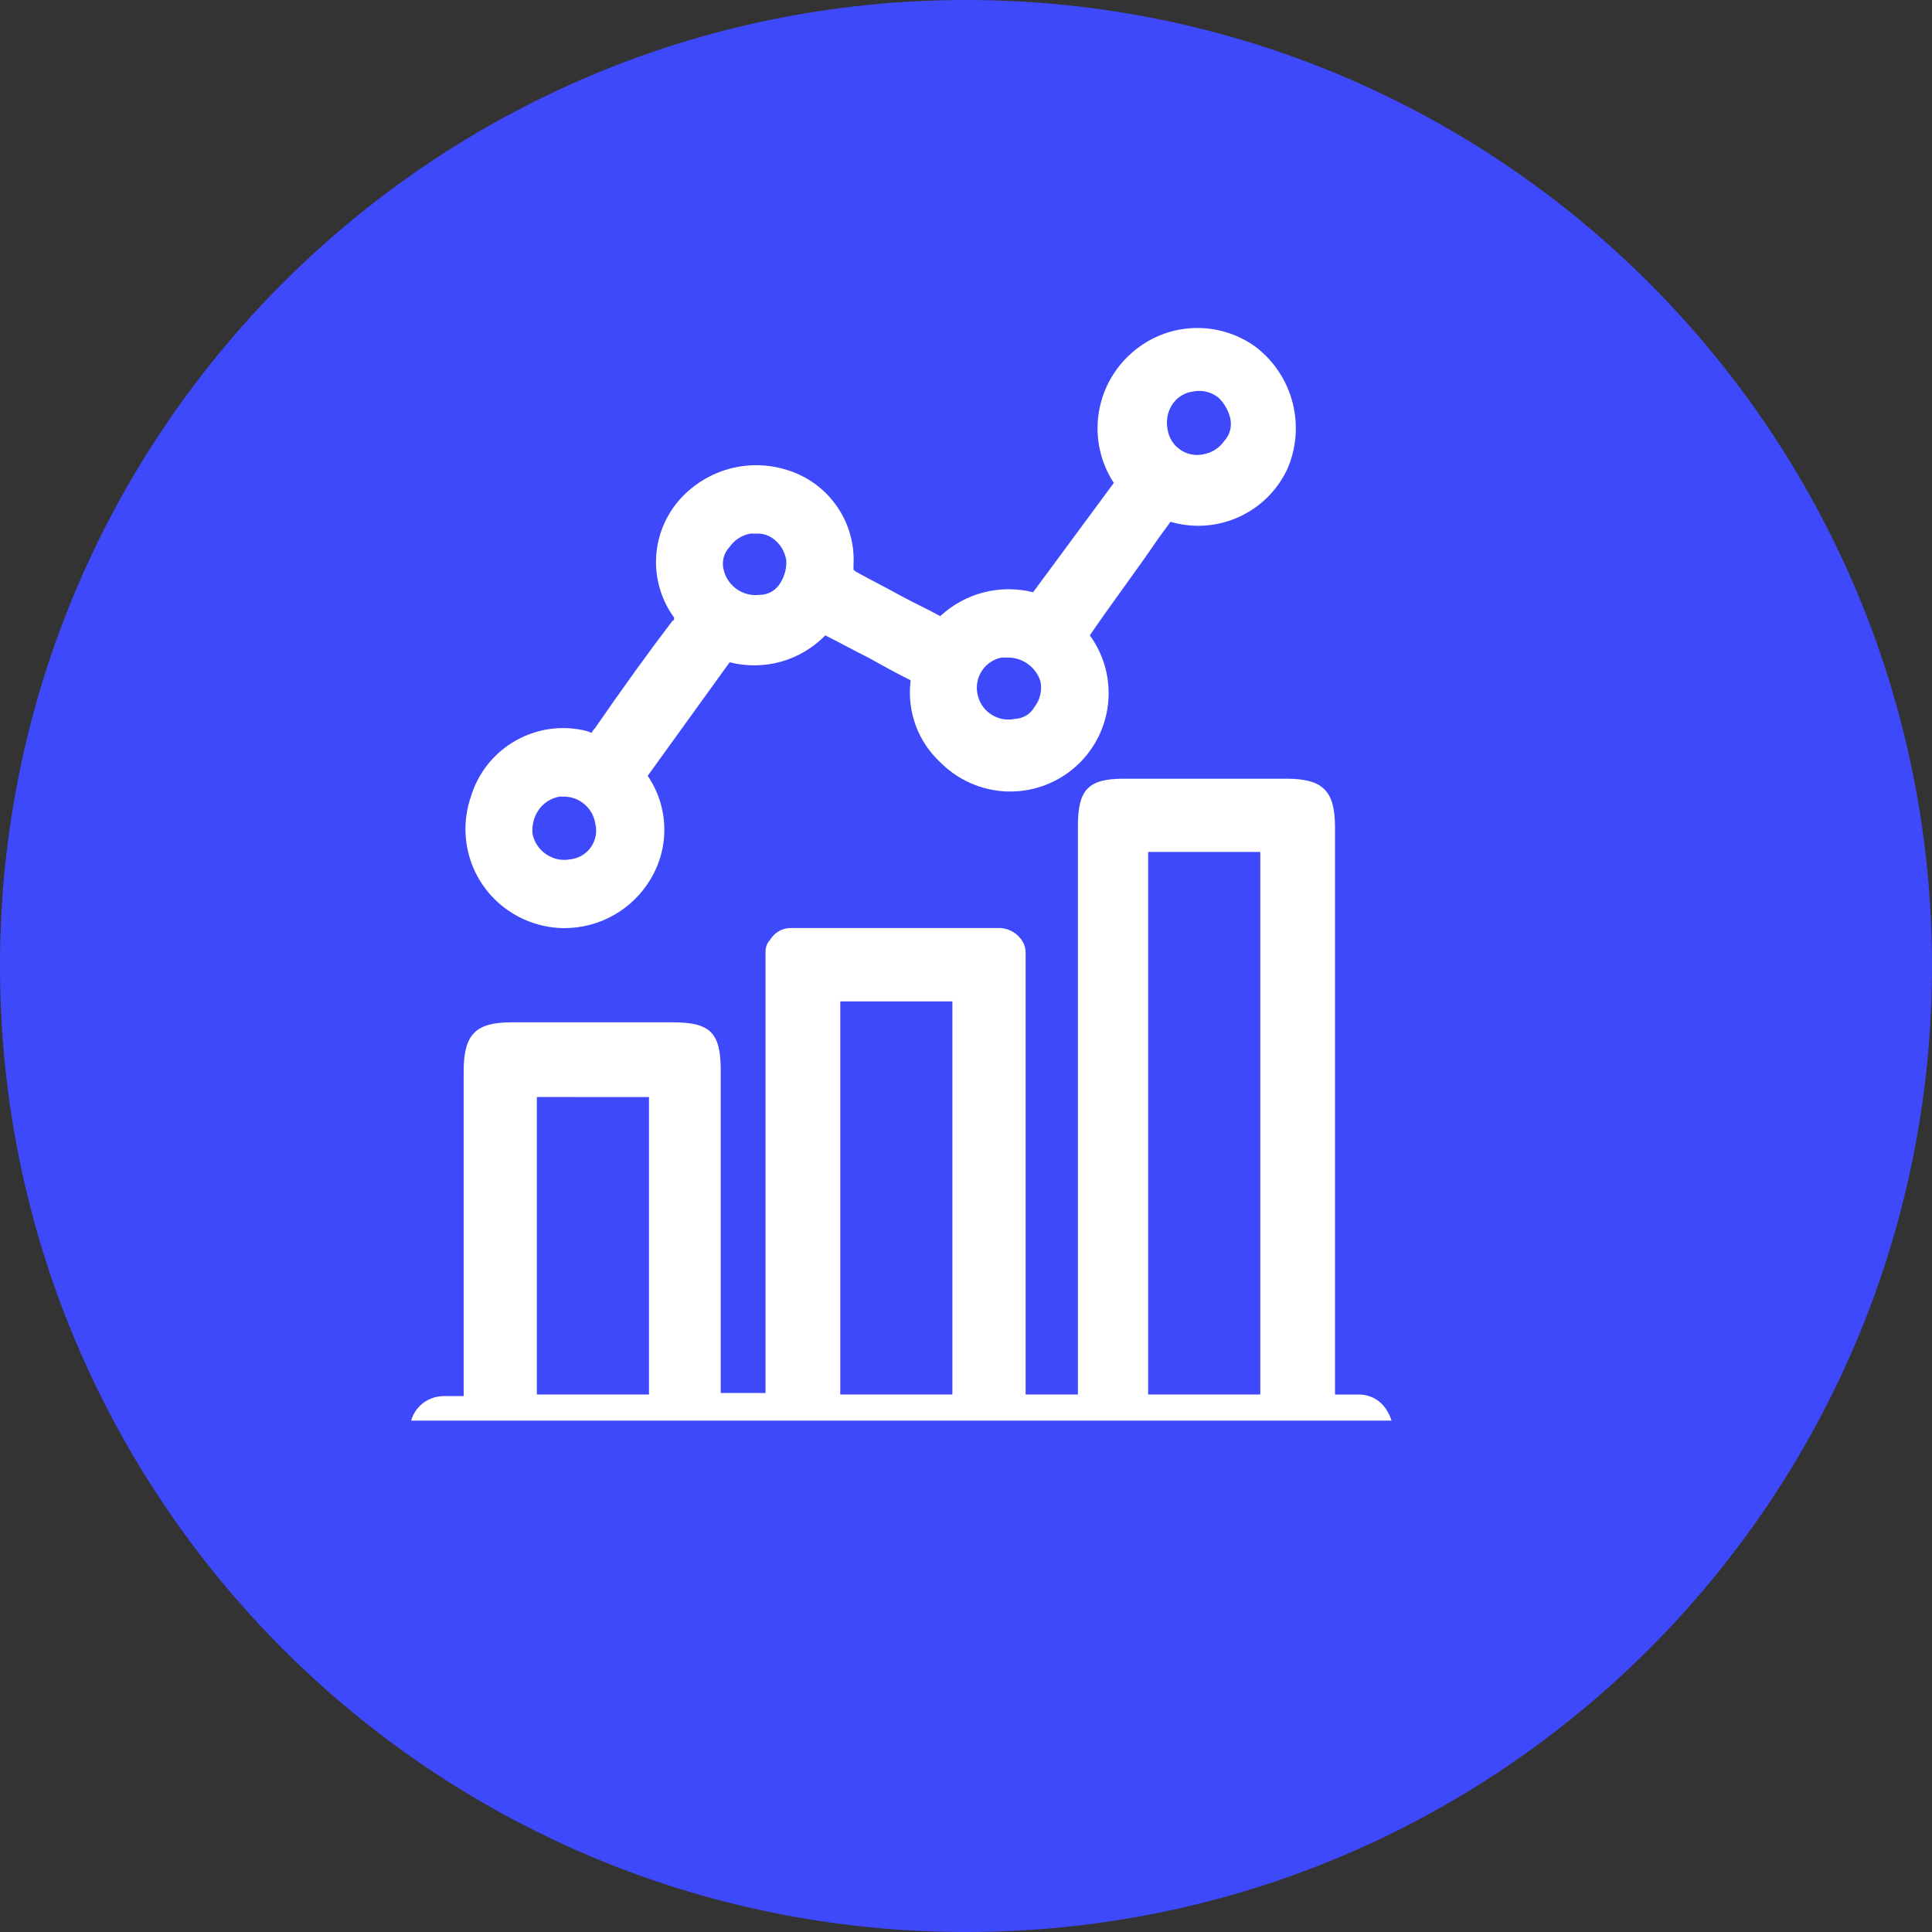 <svg width="34" height="34"  viewBox="0 0 34 34" fill="none" xmlns="http://www.w3.org/2000/svg">

    <rect x="0" y="0" width="34" height="34" fill="#333333" stroke="none"/>

    <path d="M17 34C26.389 34 34 26.389 34 17C34 7.611 26.389 0 17 0C7.611 0 0 7.611 0 17C0 26.389 7.611 34 17 34Z" fill="#3F49FC"/>
    <svg width="25" height="25" viewBox="-6 -6 23 26" fill="none" xmlns="http://www.w3.org/2000/svg">
        <path d="M2.083 10.823C2.315 10.929 2.567 10.985 2.822 10.987C3.142 10.988 3.457 10.906 3.735 10.748C4.014 10.59 4.246 10.362 4.409 10.087C4.581 9.8 4.668 9.47 4.658 9.135C4.648 8.801 4.543 8.476 4.354 8.2L5.854 6.121C6.163 6.2 6.488 6.196 6.796 6.11C7.103 6.023 7.382 5.857 7.605 5.629C7.879 5.766 8.125 5.903 8.398 6.039C8.644 6.176 8.89 6.313 9.164 6.449V6.476C9.133 6.748 9.166 7.023 9.261 7.28C9.356 7.536 9.51 7.767 9.711 7.953C10.03 8.275 10.46 8.465 10.913 8.485C11.366 8.504 11.81 8.352 12.156 8.058C12.502 7.764 12.724 7.35 12.778 6.9C12.832 6.449 12.713 5.995 12.446 5.628C12.856 5.028 13.294 4.452 13.704 3.85L13.923 3.55C14.335 3.671 14.775 3.641 15.167 3.465C15.558 3.29 15.874 2.98 16.057 2.593C16.227 2.209 16.262 1.779 16.158 1.372C16.054 0.965 15.816 0.605 15.483 0.35C15.149 0.107 14.742 -0.015 14.329 0.005C13.916 0.024 13.522 0.185 13.213 0.459C12.881 0.75 12.665 1.15 12.605 1.588C12.544 2.025 12.644 2.469 12.885 2.839L11.408 4.839C11.111 4.765 10.799 4.766 10.503 4.842C10.206 4.919 9.933 5.068 9.708 5.277C9.462 5.14 9.216 5.031 8.969 4.894C8.722 4.757 8.449 4.62 8.203 4.484C8.173 4.47 8.146 4.451 8.121 4.429V4.347C8.143 3.974 8.043 3.604 7.835 3.293C7.628 2.982 7.325 2.747 6.972 2.624C6.609 2.494 6.214 2.479 5.842 2.582C5.47 2.685 5.138 2.9 4.893 3.198C4.653 3.494 4.517 3.861 4.507 4.241C4.497 4.622 4.613 4.996 4.838 5.304V5.331C4.838 5.338 4.835 5.345 4.83 5.35C4.825 5.355 4.818 5.358 4.811 5.358C4.373 5.932 3.881 6.616 3.389 7.328C3.334 7.383 3.334 7.41 3.334 7.41C3.305 7.407 3.277 7.397 3.252 7.383C2.81 7.267 2.341 7.328 1.943 7.552C1.544 7.776 1.249 8.145 1.118 8.583C0.971 9.009 0.988 9.476 1.166 9.89C1.345 10.304 1.672 10.637 2.083 10.823ZM2.931 9.729C2.779 9.756 2.622 9.722 2.495 9.635C2.367 9.548 2.278 9.415 2.247 9.264C2.231 9.11 2.269 8.954 2.356 8.826C2.4 8.762 2.457 8.707 2.523 8.665C2.589 8.622 2.662 8.594 2.739 8.58H2.821C2.96 8.58 3.093 8.63 3.198 8.72C3.304 8.811 3.373 8.935 3.395 9.072C3.414 9.146 3.416 9.224 3.402 9.299C3.388 9.375 3.357 9.446 3.313 9.508C3.268 9.571 3.211 9.623 3.144 9.661C3.078 9.699 3.003 9.722 2.927 9.729H2.931ZM6.783 4.668C6.744 4.735 6.689 4.791 6.621 4.829C6.554 4.868 6.478 4.888 6.4 4.887C6.252 4.905 6.103 4.867 5.982 4.781C5.861 4.695 5.775 4.567 5.743 4.422C5.725 4.35 5.726 4.274 5.745 4.203C5.764 4.131 5.801 4.065 5.852 4.012C5.896 3.948 5.953 3.893 6.019 3.85C6.085 3.808 6.158 3.78 6.235 3.766H6.344C6.463 3.76 6.58 3.799 6.672 3.875C6.791 3.97 6.869 4.107 6.891 4.258C6.898 4.402 6.86 4.545 6.783 4.668ZM11.543 6.473C11.559 6.554 11.558 6.637 11.539 6.717C11.521 6.798 11.485 6.873 11.434 6.938C11.399 7.002 11.347 7.056 11.285 7.094C11.222 7.132 11.151 7.154 11.078 7.157C10.929 7.189 10.774 7.161 10.646 7.079C10.517 6.997 10.427 6.868 10.394 6.719C10.376 6.645 10.373 6.568 10.386 6.494C10.398 6.419 10.426 6.347 10.467 6.283C10.508 6.219 10.561 6.164 10.624 6.121C10.687 6.079 10.758 6.049 10.832 6.035H10.941C11.075 6.033 11.207 6.075 11.315 6.154C11.424 6.233 11.504 6.346 11.544 6.474L11.543 6.473ZM15.017 1.659C15.033 1.731 15.032 1.806 15.013 1.877C14.994 1.949 14.958 2.014 14.908 2.069C14.864 2.133 14.807 2.188 14.741 2.23C14.675 2.272 14.602 2.301 14.525 2.315C14.451 2.331 14.375 2.331 14.301 2.316C14.226 2.301 14.156 2.27 14.095 2.226C14.033 2.183 13.981 2.127 13.942 2.062C13.903 1.997 13.878 1.925 13.868 1.85C13.839 1.699 13.868 1.542 13.95 1.412C13.992 1.345 14.048 1.288 14.114 1.246C14.18 1.203 14.255 1.176 14.333 1.166C14.414 1.149 14.497 1.151 14.578 1.169C14.658 1.188 14.733 1.224 14.798 1.275C14.907 1.379 14.983 1.512 15.018 1.659H15.017Z" fill="white"/>
        <path d="M17.809 19.714C17.75 19.65 17.678 19.6 17.598 19.567C17.517 19.534 17.431 19.519 17.344 19.523H16.934V9.152C16.934 8.468 16.715 8.252 16.034 8.252H13.076C12.419 8.252 12.228 8.443 12.228 9.127V19.522H11.271V11.422C11.269 11.355 11.25 11.289 11.216 11.231C11.173 11.159 11.113 11.1 11.042 11.057C10.97 11.014 10.889 10.989 10.806 10.985H6.976C6.899 10.984 6.822 11.004 6.755 11.043C6.688 11.081 6.632 11.137 6.593 11.204C6.544 11.256 6.515 11.324 6.511 11.395V19.495H5.691V13.586C5.691 12.902 5.5 12.711 4.816 12.711H1.861C1.204 12.711 0.986 12.93 0.986 13.611V19.552H0.63C0.547 19.551 0.465 19.566 0.388 19.597C0.311 19.628 0.241 19.674 0.182 19.733C0.124 19.792 0.077 19.862 0.046 19.939C0.015 20.016 -0 20.098 0.001 20.181C0.001 20.372 0.083 20.81 0.931 20.81H17.07C17.863 20.81 18 20.427 18 20.181C17.99 20.008 17.923 19.844 17.809 19.714ZM15.566 9.592V19.522H13.514V9.592H15.566ZM9.931 12.328V19.522H7.879V12.328H9.931ZM4.378 14.079V19.522H2.326V14.078L4.378 14.079Z" fill="white"/>
    </svg>
</svg>





